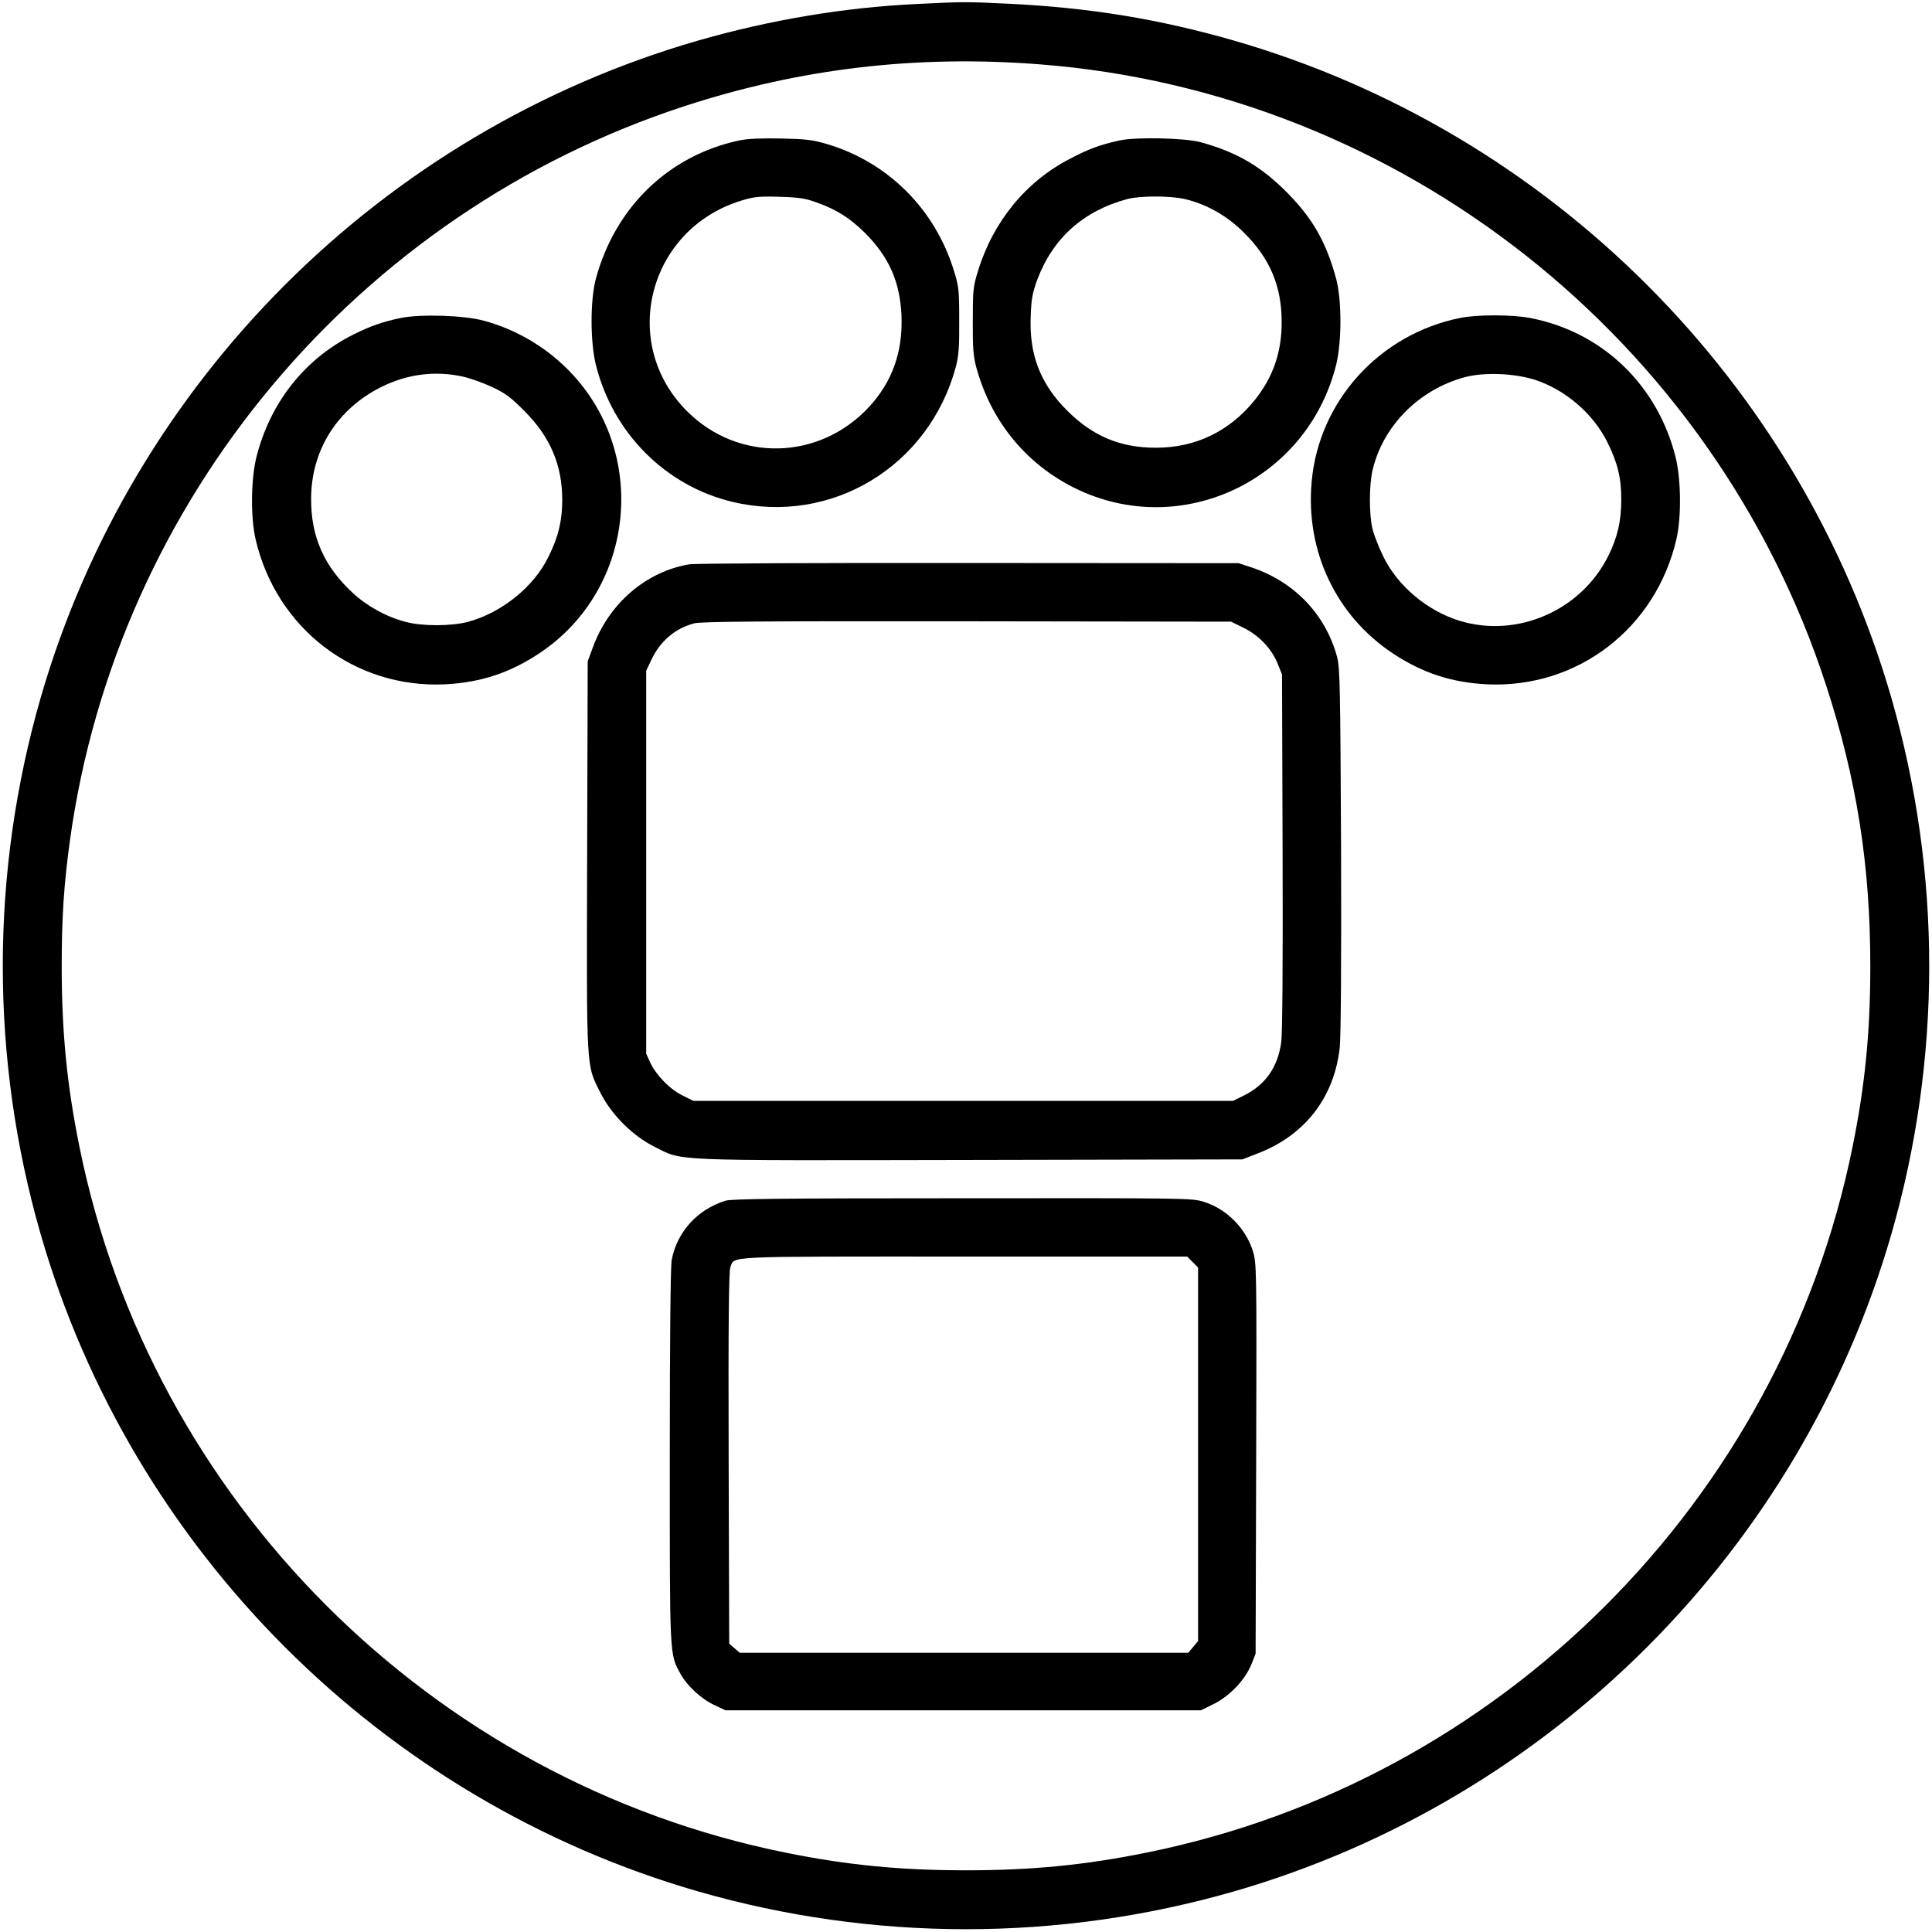 <?xml version="1.0" standalone="no"?>
<!DOCTYPE svg PUBLIC "-//W3C//DTD SVG 20010904//EN"
 "http://www.w3.org/TR/2001/REC-SVG-20010904/DTD/svg10.dtd">
<svg version="1.0" xmlns="http://www.w3.org/2000/svg"
 width="1024pt" height="1024pt" viewBox="0 0 1024 1024"
 preserveAspectRatio="xMidYMid meet">
<g transform="translate(0,1024) scale(0.1,-0.1)"
fill="#000000" stroke="none">
<path d="M4863 10219 c-387 -18 -780 -84 -1163 -194 -1677 -484 -3001 -1808
-3485 -3485 -267 -929 -267 -1911 0 -2840 484 -1677 1808 -3001 3485 -3485
929 -267 1911 -267 2840 0 1677 484 3001 1808 3485 3485 267 929 267 1911 0
2840 -484 1677 -1808 3001 -3485 3485 -397 114 -763 174 -1190 195 -224 11
-249 11 -487 -1z m647 -320 c1911 -147 3571 -1457 4168 -3289 163 -499 235
-956 235 -1490 0 -351 -28 -633 -94 -958 -379 -1876 -1865 -3362 -3741 -3741
-325 -66 -607 -94 -958 -94 -351 0 -633 28 -958 94 -1876 379 -3362 1865
-3741 3741 -66 325 -94 607 -94 958 0 260 12 436 44 668 250 1804 1523 3324
3259 3890 610 199 1228 272 1880 221z"/>
<path d="M3920 9496 c-375 -79 -659 -353 -762 -734 -30 -113 -30 -333 0 -455
90 -362 369 -642 724 -727 524 -125 1041 187 1184 715 15 57 19 103 18 245 0
162 -2 182 -28 265 -100 326 -348 574 -671 671 -78 23 -112 27 -245 30 -104 2
-176 -1 -220 -10z m408 -329 c105 -37 176 -82 257 -162 127 -127 185 -259 193
-436 8 -193 -48 -352 -173 -487 -263 -283 -693 -293 -964 -21 -361 361 -205
965 289 1116 65 20 92 23 200 20 104 -3 138 -8 198 -30z"/>
<path d="M5931 9495 c-103 -23 -160 -44 -261 -97 -232 -120 -406 -332 -486
-593 -26 -83 -28 -103 -28 -265 -1 -142 3 -188 18 -245 75 -277 251 -499 499
-630 564 -297 1253 16 1409 642 30 122 30 342 0 455 -52 192 -123 318 -257
454 -140 142 -269 217 -460 270 -84 23 -348 29 -434 9z m349 -310 c117 -28
225 -89 315 -180 136 -135 198 -282 198 -470 1 -160 -45 -294 -143 -416 -133
-165 -315 -253 -525 -252 -188 0 -335 62 -470 198 -141 140 -201 297 -192 500
3 91 10 124 34 191 83 221 244 366 478 429 68 18 225 18 305 0z"/>
<path d="M2126 8555 c-97 -20 -160 -42 -251 -87 -261 -130 -445 -364 -517
-655 -28 -117 -30 -313 -4 -428 109 -476 526 -795 1006 -772 188 10 341 60
498 164 513 340 585 1075 147 1509 -122 121 -274 209 -440 254 -103 29 -336
36 -439 15z m327 -311 c40 -9 110 -34 157 -56 70 -33 100 -56 170 -127 137
-137 200 -287 200 -470 0 -110 -20 -195 -72 -300 -77 -160 -247 -298 -428
-347 -86 -23 -243 -24 -330 0 -103 27 -203 82 -281 154 -151 140 -221 297
-220 498 0 259 140 479 376 595 137 67 283 85 428 53z"/>
<path d="M7740 8555 c-428 -86 -750 -440 -788 -869 -33 -367 129 -709 430
-909 157 -104 310 -154 498 -164 480 -23 897 296 1006 772 26 115 24 311 -4
428 -95 386 -390 669 -774 742 -96 18 -278 18 -368 0z m395 -328 c163 -53 310
-180 385 -332 54 -109 74 -190 73 -305 0 -112 -20 -198 -68 -295 -144 -291
-483 -439 -790 -345 -171 53 -328 185 -403 340 -23 47 -49 112 -57 145 -19 76
-19 232 0 314 56 235 246 426 489 492 102 27 261 21 371 -14z"/>
<path d="M3653 7249 c-230 -39 -426 -208 -511 -441 l-27 -73 -3 -1030 c-3
-1157 -6 -1105 71 -1258 57 -114 170 -227 284 -284 156 -78 53 -74 1673 -71
l1445 3 82 32 c250 96 405 297 434 561 6 63 9 434 7 1052 -4 860 -6 961 -21
1018 -61 225 -226 398 -452 474 l-70 23 -1430 1 c-786 1 -1453 -2 -1482 -7z
m2939 -337 c81 -40 148 -110 180 -190 l23 -57 3 -935 c2 -601 -1 -963 -7
-1012 -18 -135 -84 -228 -199 -285 l-57 -28 -1430 0 -1430 0 -56 28 c-67 32
-141 108 -172 174 l-22 48 0 1015 0 1015 26 55 c47 101 126 169 228 196 36 10
358 12 1446 11 l1400 -2 67 -33z"/>
<path d="M3845 3876 c-150 -47 -257 -166 -285 -315 -6 -34 -10 -416 -10 -1040
0 -1076 -2 -1045 57 -1153 35 -64 110 -133 181 -166 l57 -27 1260 0 1260 0 67
33 c84 41 167 128 200 209 l23 58 3 1035 c3 1028 2 1035 -18 1101 -39 121
-140 222 -259 259 -62 20 -94 20 -1280 19 -953 0 -1225 -3 -1256 -13z m2476
-325 l29 -29 0 -990 0 -990 -26 -31 -26 -31 -1188 0 -1189 0 -28 24 -28 24 -3
984 c-2 725 1 990 9 1011 25 61 -56 57 1237 57 l1184 0 29 -29z"/>
</g>
</svg>

